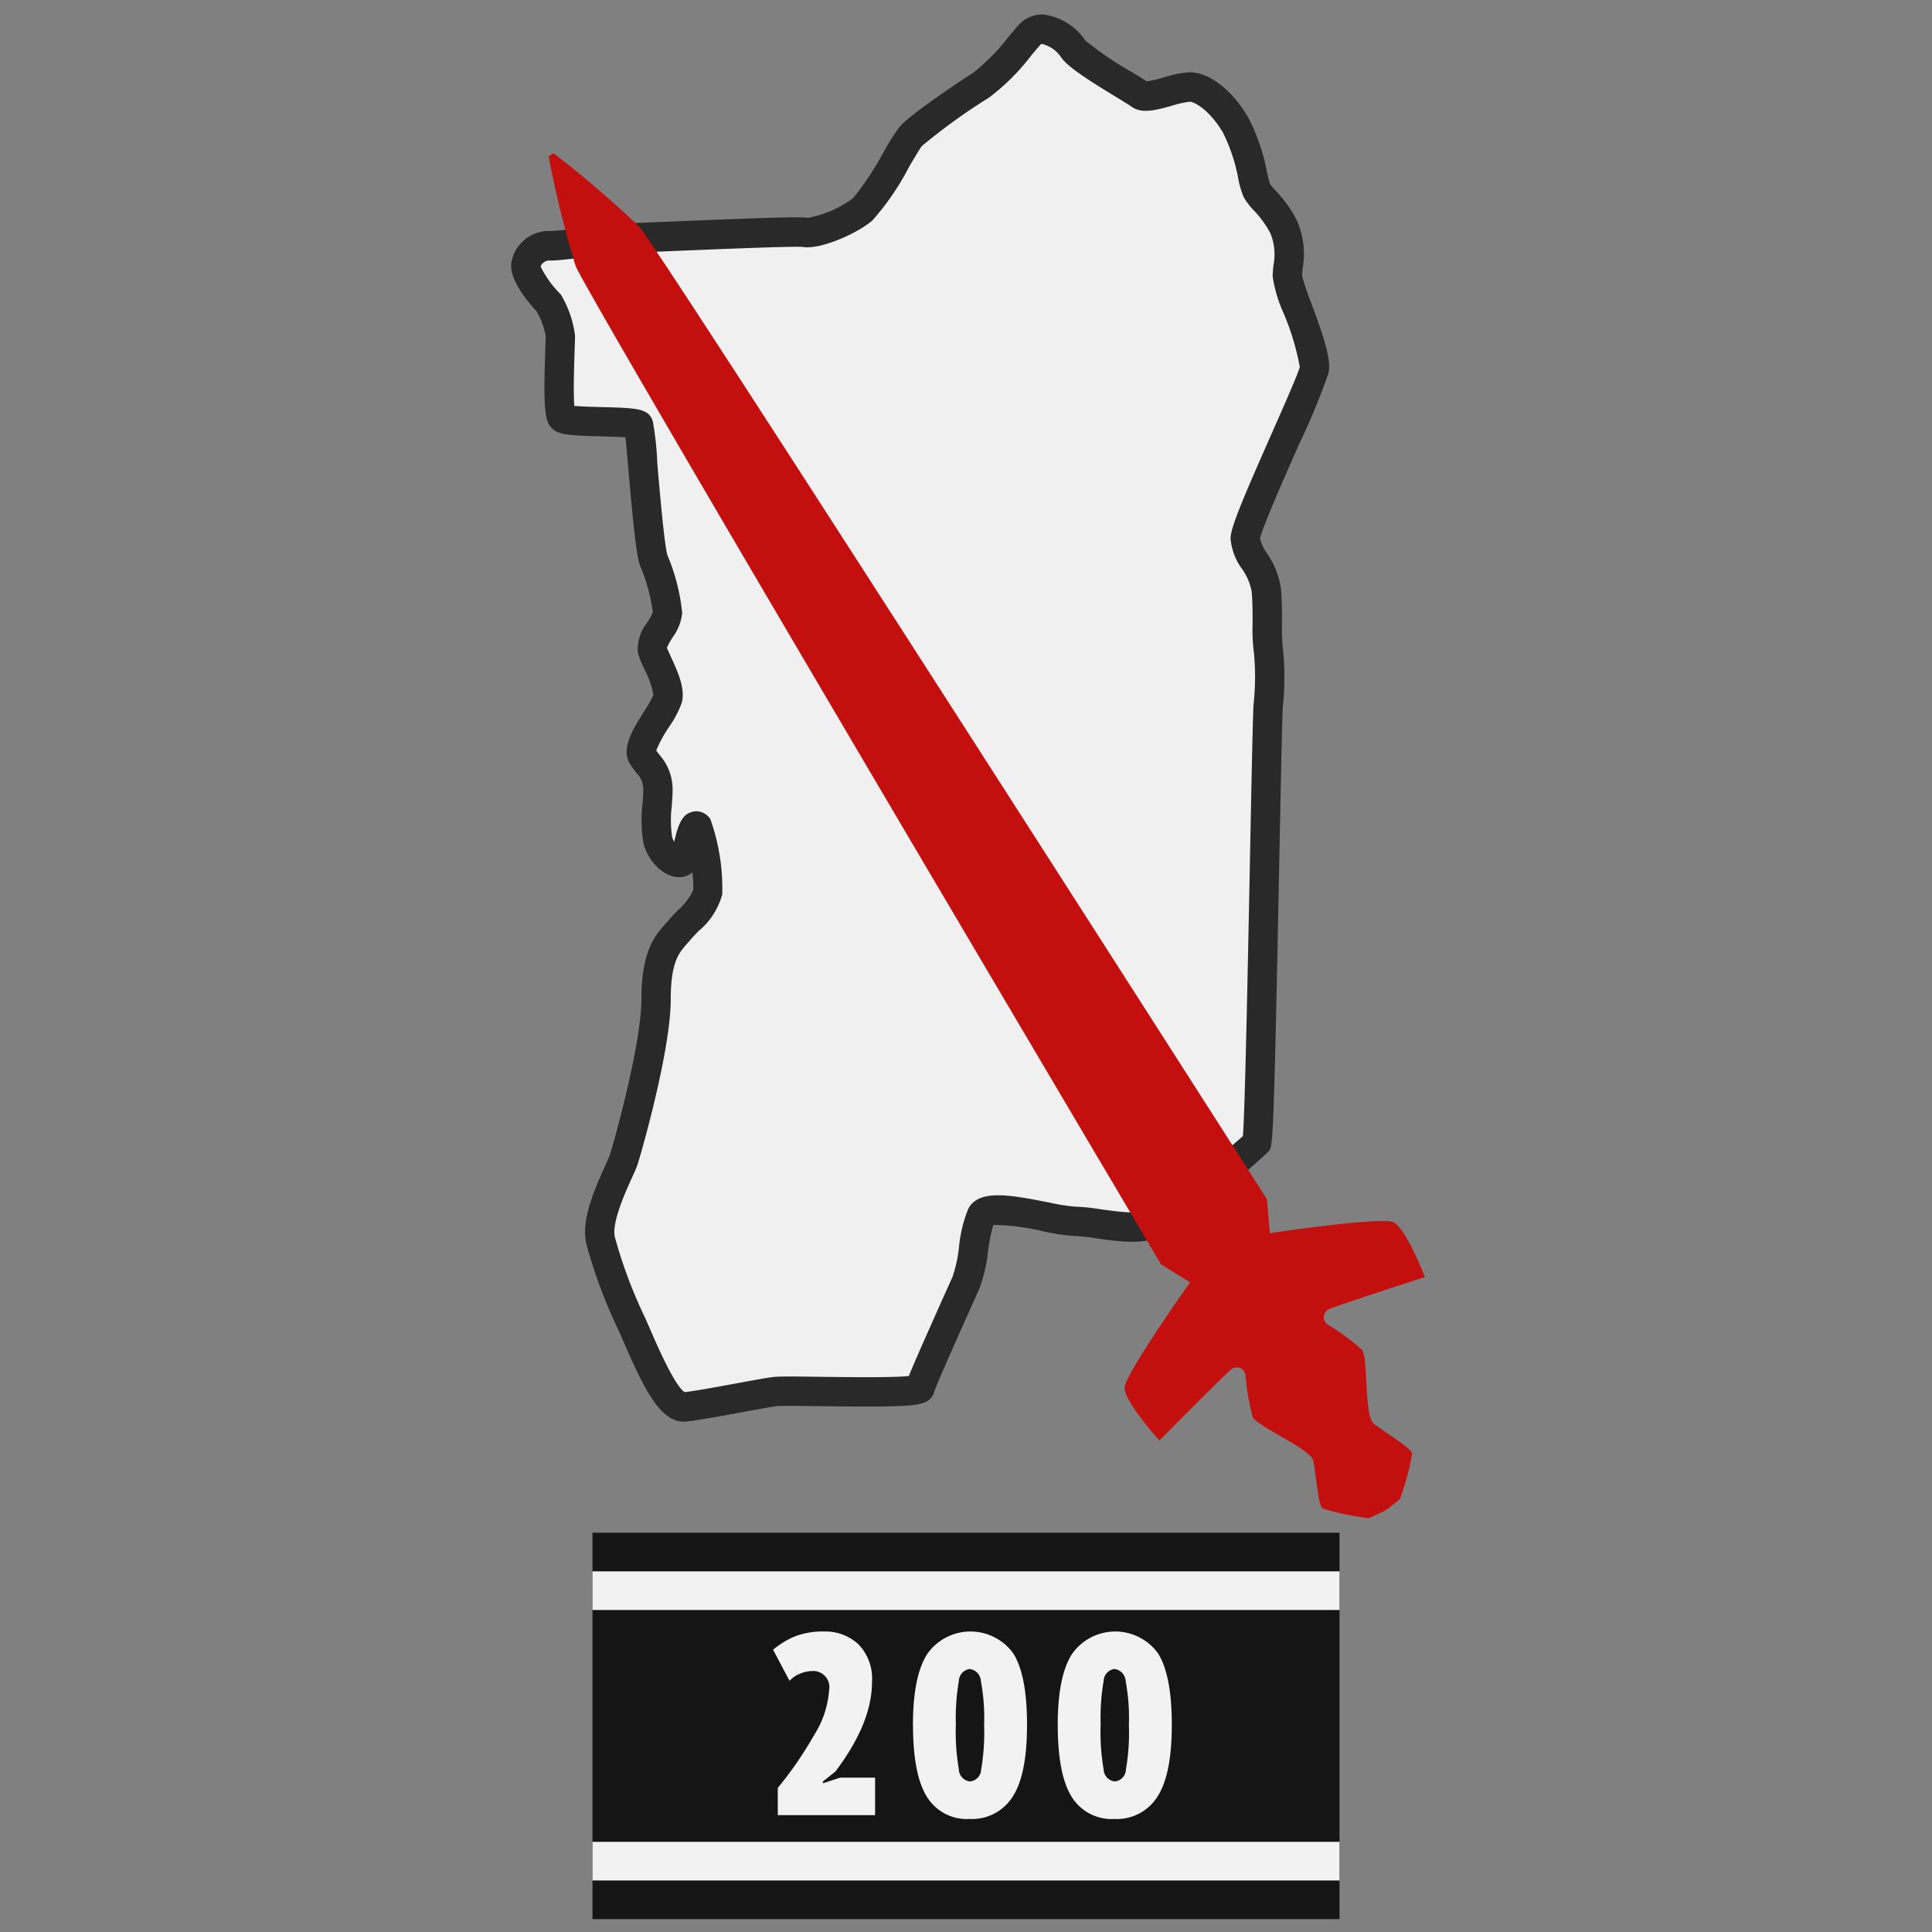 <svg id="axis_tunisia_mgun_2_icon" xmlns="http://www.w3.org/2000/svg" width="150" height="150" viewBox="0 0 150 150">
  <rect x="0" y="0" width="150" height="150" fill="#808080" stroke="none"/>
  <defs>
    <style>
      .cls-1 {
        fill: #f0f0f0;
      }

      .cls-1, .cls-2, .cls-3, .cls-5 {
        fill-rule: evenodd;
      }

      .cls-2 {
        fill: #292929;
      }

      .cls-3 {
        fill: #c40f0f;
      }

      .cls-4 {
        fill: #151515;
      }

      .cls-5 {
        fill: #f2f2f2;
      }
    </style>
  </defs>
  <g id="axis_tunisia_rifle_1_icon_copy" data-name="axis_tunisia_rifle_1_icon copy">
    <path id="Shape_264_copy_5" data-name="Shape 264 copy 5" class="cls-1" d="M42.619,23.532a7.674,7.674,0,0,1,.891,2.525c0,0.891-.3,5.941.149,6.387s5.793,0.148,5.941.594,0.743,9.654,1.188,10.546a14.563,14.563,0,0,1,1.04,4.01c0,0.743-1.337,2.079-1.188,2.822s1.485,2.822,1.188,3.862S49.3,57.842,49.9,58.733s1.188,1.337,1.188,2.525a18.1,18.1,0,0,0,0,4.01c0.3,1.188,1.931,2.525,2.228,1.04s0.594-2.525.891-2.079a16.473,16.473,0,0,1,.743,5.05c-0.149,1.04-1.485,2.079-2.228,2.971s-1.782,1.634-1.782,5.347-2.228,11.585-2.525,12.477-2.228,4.307-1.782,6.238a37.14,37.14,0,0,0,2.376,6.387c0.891,1.931,2.674,6.684,4.159,6.535s5.793-1.039,6.981-1.188,11.14,0.3,11.288-.3S74.4,100.916,75,99.579s0.594-4.01,1.188-5.2,5.793,0.445,7.278.445,4.6,0.891,6.09.149a69.149,69.149,0,0,0,8.021-6.238c0.3-.446.743-32.38,0.891-34.013a20.38,20.38,0,0,0,0-4.307c-0.148-.743,0-2.971-0.148-4.6s-1.634-2.822-1.634-4.01,5.05-11.734,5.347-13.071-2.079-6.387-2.079-7.278,0.445-2.376-.3-3.862a23.067,23.067,0,0,0-2.079-2.822c-0.3-.594-0.594-3.268-1.634-5.05s-2.525-2.971-3.565-2.971-3.268,1.04-3.862.594-4.6-2.674-5.2-3.565S80.94,1.549,79.9,2.737A23.058,23.058,0,0,1,76.187,6.6a44.006,44.006,0,0,0-5.5,4.01c-0.594.743-2.674,4.753-3.713,5.644s-3.565,1.931-4.456,1.782-13.071.445-14.11,0.445-4.6.594-5.644,0.594a1.814,1.814,0,0,0-1.931,1.485C40.688,21.452,42.619,23.532,42.619,23.532Z"/>
    <path id="Shape_264_copy_6" data-name="Shape 264 copy 6" class="cls-2" d="M53.079,110.377c-1.824,0-3.084-2.564-4.644-6.155-0.172-.4-0.328-0.755-0.463-1.047a38.927,38.927,0,0,1-2.452-6.608c-0.4-1.733.5-3.935,1.459-6.041,0.15-.33.305-0.672,0.352-0.813,0.366-1.1,2.467-8.7,2.467-12.116,0-3.756,1.056-4.95,1.826-5.823,0.075-.085.149-0.168,0.22-0.253,0.232-.278.5-0.558,0.767-0.829a4.871,4.871,0,0,0,1.208-1.573,6.874,6.874,0,0,0-.063-1.381,1.649,1.649,0,0,1-1,.366c-1.245.033-2.469-1.324-2.778-2.558a10.266,10.266,0,0,1-.093-3.117c0.031-.426.059-0.829,0.059-1.169a1.855,1.855,0,0,0-.565-1.294c-0.131-.175-0.28-0.373-0.431-0.6-0.791-1.186.157-2.695,1.074-4.153a8.885,8.885,0,0,0,.71-1.247,6.715,6.715,0,0,0-.69-1.979,6.762,6.762,0,0,1-.52-1.347,3.37,3.37,0,0,1,.75-2.338,5.618,5.618,0,0,0,.415-0.755,14.222,14.222,0,0,0-.918-3.454c-0.3-.605-0.519-2.315-1.006-7.955-0.067-.775-0.14-1.615-0.2-2.185-0.528-.039-1.3-0.059-1.877-0.074-2.628-.069-3.348-0.14-3.838-0.63-0.545-.546-0.678-1.429-0.51-6.225,0.016-.443.028-0.79,0.028-0.967a6.24,6.24,0,0,0-.689-1.861c-1.029-1.127-2.162-2.667-1.969-3.822a2.945,2.945,0,0,1,3.054-2.437c0.447,0,1.631-.153,2.676-0.288,1.221-.158,2.375-0.306,2.968-0.306,0.314,0,1.9-.066,3.731-0.142,6.81-.282,9.952-0.391,10.566-0.288a8.393,8.393,0,0,0,3.528-1.524,23.643,23.643,0,0,0,2.39-3.614A19.894,19.894,0,0,1,69.8,9.9c0.822-1.027,5.218-3.913,5.781-4.265a16.193,16.193,0,0,0,2.761-2.827c0.248-.293.483-0.572,0.7-0.819a2.45,2.45,0,0,1,2.048-.853,4.671,4.671,0,0,1,3.173,2.01,26.88,26.88,0,0,0,3.66,2.48c0.539,0.328.884,0.539,1.107,0.688A9.624,9.624,0,0,0,90.4,6a8,8,0,0,1,1.978-.389c1.51,0,3.3,1.388,4.548,3.536a15.368,15.368,0,0,1,1.433,4.181c0.084,0.366.189,0.822,0.242,0.947a5.313,5.313,0,0,0,.442.527,9.95,9.95,0,0,1,1.631,2.281,6.452,6.452,0,0,1,.467,3.74c-0.024.228-.046,0.445-0.049,0.6a21.737,21.737,0,0,0,.721,2.128c0.957,2.59,1.567,4.367,1.331,5.427a54.8,54.8,0,0,1-2.293,5.531c-1.15,2.6-2.881,6.523-3.025,7.326a3.849,3.849,0,0,0,.552,1.143,6.419,6.419,0,0,1,1.076,2.731c0.079,0.868.079,1.862,0.079,2.739a15.082,15.082,0,0,0,.052,1.745,21.231,21.231,0,0,1,.017,4.634c-0.054.595-.162,6.1-0.277,11.924-0.434,22.069-.5,22.164-0.8,22.619a63.556,63.556,0,0,1-8.459,6.625c-1.328.664-3.246,0.392-4.939,0.151a14.245,14.245,0,0,0-1.66-.18,15.577,15.577,0,0,1-2.519-.378,17.613,17.613,0,0,0-3.827-.487,13.23,13.23,0,0,0-.406,2.035,12.034,12.034,0,0,1-.673,2.907l-0.489,1.092c-0.778,1.735-2.845,6.344-3.017,6.91-0.259,1.036-1.394,1.1-3.731,1.149-1.521.029-3.415,0-5.087-.018-1.452-.019-3.1-0.041-3.429,0-0.476.06-1.564,0.261-2.715,0.474-1.671.308-3.4,0.628-4.294,0.717A1.924,1.924,0,0,1,53.079,110.377Zm0.985-47.391a1.311,1.311,0,0,1,1.088.611,16.045,16.045,0,0,1,.923,5.843,5.606,5.606,0,0,1-1.829,2.839c-0.245.251-.475,0.489-0.651,0.7-0.085.1-.173,0.2-0.263,0.3-0.617.7-1.256,1.421-1.256,4.315,0,3.979-2.32,12.047-2.583,12.837-0.085.255-.234,0.582-0.44,1.035-0.511,1.123-1.573,3.461-1.313,4.587a36.8,36.8,0,0,0,2.3,6.166c0.141,0.3.3,0.679,0.483,1.093,0.518,1.191,1.873,4.309,2.638,4.775,0.844-.1,2.515-0.406,4-0.68,1.236-.228,2.3-0.426,2.846-0.494,0.465-.058,1.6-0.046,3.742-0.017,2.007,0.027,5.549.074,6.813-.064,0.379-.943,1.244-2.91,2.913-6.632,0.212-.473.383-0.853,0.486-1.085a10.818,10.818,0,0,0,.5-2.322,10.408,10.408,0,0,1,.708-2.924c0.791-1.581,3.3-1.09,6.215-.52a16.55,16.55,0,0,0,2.082.336,15.4,15.4,0,0,1,1.98.2c1.227,0.174,2.908.413,3.6,0.067A74.365,74.365,0,0,0,96.5,88.209c0.165-2.094.393-13.689,0.547-21.5,0.139-7.074.228-11.443,0.286-12.085a19.754,19.754,0,0,0,.017-3.981,13.037,13.037,0,0,1-.1-2.191c0-.829,0-1.768-0.07-2.533a4.46,4.46,0,0,0-.76-1.764,4.612,4.612,0,0,1-.879-2.349c0-.787.8-2.741,3.221-8.213,0.911-2.063,2.045-4.63,2.154-5.1a19.707,19.707,0,0,0-1.244-4.143,10.772,10.772,0,0,1-.863-2.887,8.507,8.507,0,0,1,.062-0.868,4.348,4.348,0,0,0-.239-2.484,7.788,7.788,0,0,0-1.289-1.779,4.937,4.937,0,0,1-.79-1.043,7.064,7.064,0,0,1-.418-1.442,13.38,13.38,0,0,0-1.181-3.544c-0.98-1.679-2.183-2.406-2.581-2.406a7.619,7.619,0,0,0-1.367.306c-1.276.355-2.377,0.661-3.178,0.061-0.125-.094-0.639-0.406-1.092-0.682-2.525-1.536-3.894-2.446-4.371-3.162a2.5,2.5,0,0,0-1.427-1,0.18,0.18,0,0,0-.185.08c-0.208.238-.434,0.506-0.672,0.788a17,17,0,0,1-3.294,3.29,46.474,46.474,0,0,0-5.21,3.757c-0.16.2-.6,0.949-0.991,1.61a20.062,20.062,0,0,1-2.87,4.187c-1.133.971-4,2.272-5.384,2.041-0.682-.072-6.806.181-10.1,0.318-2.212.092-3.481,0.144-3.826,0.144-0.447,0-1.631.153-2.676,0.288-1.221.157-2.375,0.306-2.968,0.306a0.748,0.748,0,0,0-.791.46,8.075,8.075,0,0,0,1.478,2.082l0.1,0.1,0.068,0.125a8.174,8.174,0,0,1,1.03,3.07c0,0.191-.013.567-0.03,1.047-0.031.889-.116,3.325-0.026,4.4,0.563,0.053,1.488.077,2.158,0.095,2.694,0.071,3.6.095,3.929,1.076a22.246,22.246,0,0,1,.352,3.264c0.181,2.1.557,6.444,0.791,7.167a15.255,15.255,0,0,1,1.143,4.485,3.853,3.853,0,0,1-.749,1.893,6.339,6.339,0,0,0-.435.79c0.064,0.178.215,0.509,0.331,0.761,0.527,1.15,1.124,2.454.81,3.553a8.157,8.157,0,0,1-.971,1.834,10.161,10.161,0,0,0-1,1.836c0.082,0.116.167,0.228,0.249,0.337a4.033,4.033,0,0,1,1.022,2.661c0,0.421-.032.864-0.065,1.332a8.761,8.761,0,0,0,.031,2.4,1.249,1.249,0,0,0,.162.355c0.325-1.452.651-2.175,1.47-2.337A1.24,1.24,0,0,1,54.064,62.986ZM70.33,107.469h0Zm0.009-.034c0,0.01-.006.021-0.009,0.032C70.333,107.457,70.336,107.446,70.34,107.435Zm-18.155-41.3h0ZM51.764,50.34h0Zm0.043-7.266,0.005,0.011ZM44.658,31.929h0Zm-2.693-11.3h0Z"/>
    <path class="cls-3" d="M107.751,117.144l0.935-.749a20.2,20.2,0,0,0,.953-3.552c-0.107-.457-2.287-1.732-3.007-2.335s-0.39-5.167-.906-5.721a17.581,17.581,0,0,0-2.569-1.907,0.683,0.683,0,0,1-.039-1.2c0.38-.234,7.512-2.531,7.512-2.531s-1.469-3.8-2.443-4.252-9.594.847-9.594,0.847L98.36,93.1S51.238,19.377,49.613,17.586A80.478,80.478,0,0,0,42.976,11.9l-0.38.234a80.477,80.477,0,0,0,2.083,8.485c0.866,2.257,45.458,77.539,45.458,77.539l2.258,1.4s-5.04,7.114-5.079,8.183,2.7,4.1,2.7,4.1,5.264-5.333,5.643-5.567a0.683,0.683,0,0,1,1.051.574A17.7,17.7,0,0,0,97.252,110c0.263,0.71,4.486,2.471,4.7,3.386s0.37,3.435.73,3.736a20.169,20.169,0,0,0,3.6.749l1.09-.5Z"/>
  </g>
  <g id="ger_copy_10" data-name="ger copy 10">
    <rect id="Rectangle_2_copy_3" data-name="Rectangle 2 copy 3" class="cls-4" x="46" y="119" width="58" height="30"/>
    <path id="Rectangle_2_copy_3-2" data-name="Rectangle 2 copy 3" class="cls-5" d="M46,146v-3h58v3H46Zm0-24h58v3H46v-3Z"/>
    <path id="_200" data-name="200" class="cls-5" d="M67.7,130.618a3.834,3.834,0,0,0-1.067-2.971,3.766,3.766,0,0,0-2.642-.977,6.067,6.067,0,0,0-2.223.359,6.412,6.412,0,0,0-1.745,1.056L61.3,130.5a2.147,2.147,0,0,1,.8-0.548,2.381,2.381,0,0,1,.917-0.21,1.254,1.254,0,0,1,1.356,1.476,7.558,7.558,0,0,1-1.186,3.529,29.06,29.06,0,0,1-2.8,4.067v2.113h7.556v-2.911H65.224l-1.336.439v-0.14l0.977-.777Q67.7,133.768,67.7,130.618Zm3.185,3.309q0,3.847,1.077,5.573a3.649,3.649,0,0,0,3.33,1.724,3.717,3.717,0,0,0,3.32-1.714q1.126-1.714,1.126-5.583,0-3.888-1.077-5.572a4.1,4.1,0,0,0-6.649.03Q70.881,130.1,70.881,133.927Zm3.33,0a16.782,16.782,0,0,1,.229-3.4,0.97,0.97,0,0,1,.847-0.947,1,1,0,0,1,.867.957,15.5,15.5,0,0,1,.249,3.389,17.043,17.043,0,0,1-.229,3.459,0.965,0.965,0,0,1-.867.927,0.975,0.975,0,0,1-.867-0.947A17.071,17.071,0,0,1,74.211,133.927Zm7.91,0q0,3.847,1.077,5.573a3.649,3.649,0,0,0,3.33,1.724,3.718,3.718,0,0,0,3.32-1.714q1.126-1.714,1.126-5.583,0-3.888-1.077-5.572a4.1,4.1,0,0,0-6.649.03Q82.121,130.1,82.121,133.927Zm3.33,0a16.79,16.79,0,0,1,.229-3.4,0.97,0.97,0,0,1,.847-0.947,1,1,0,0,1,.867.957,15.5,15.5,0,0,1,.249,3.389,17.051,17.051,0,0,1-.229,3.459,0.965,0.965,0,0,1-.867.927,0.975,0.975,0,0,1-.867-0.947A17.079,17.079,0,0,1,85.451,133.927Z"/>
  </g>
</svg>
